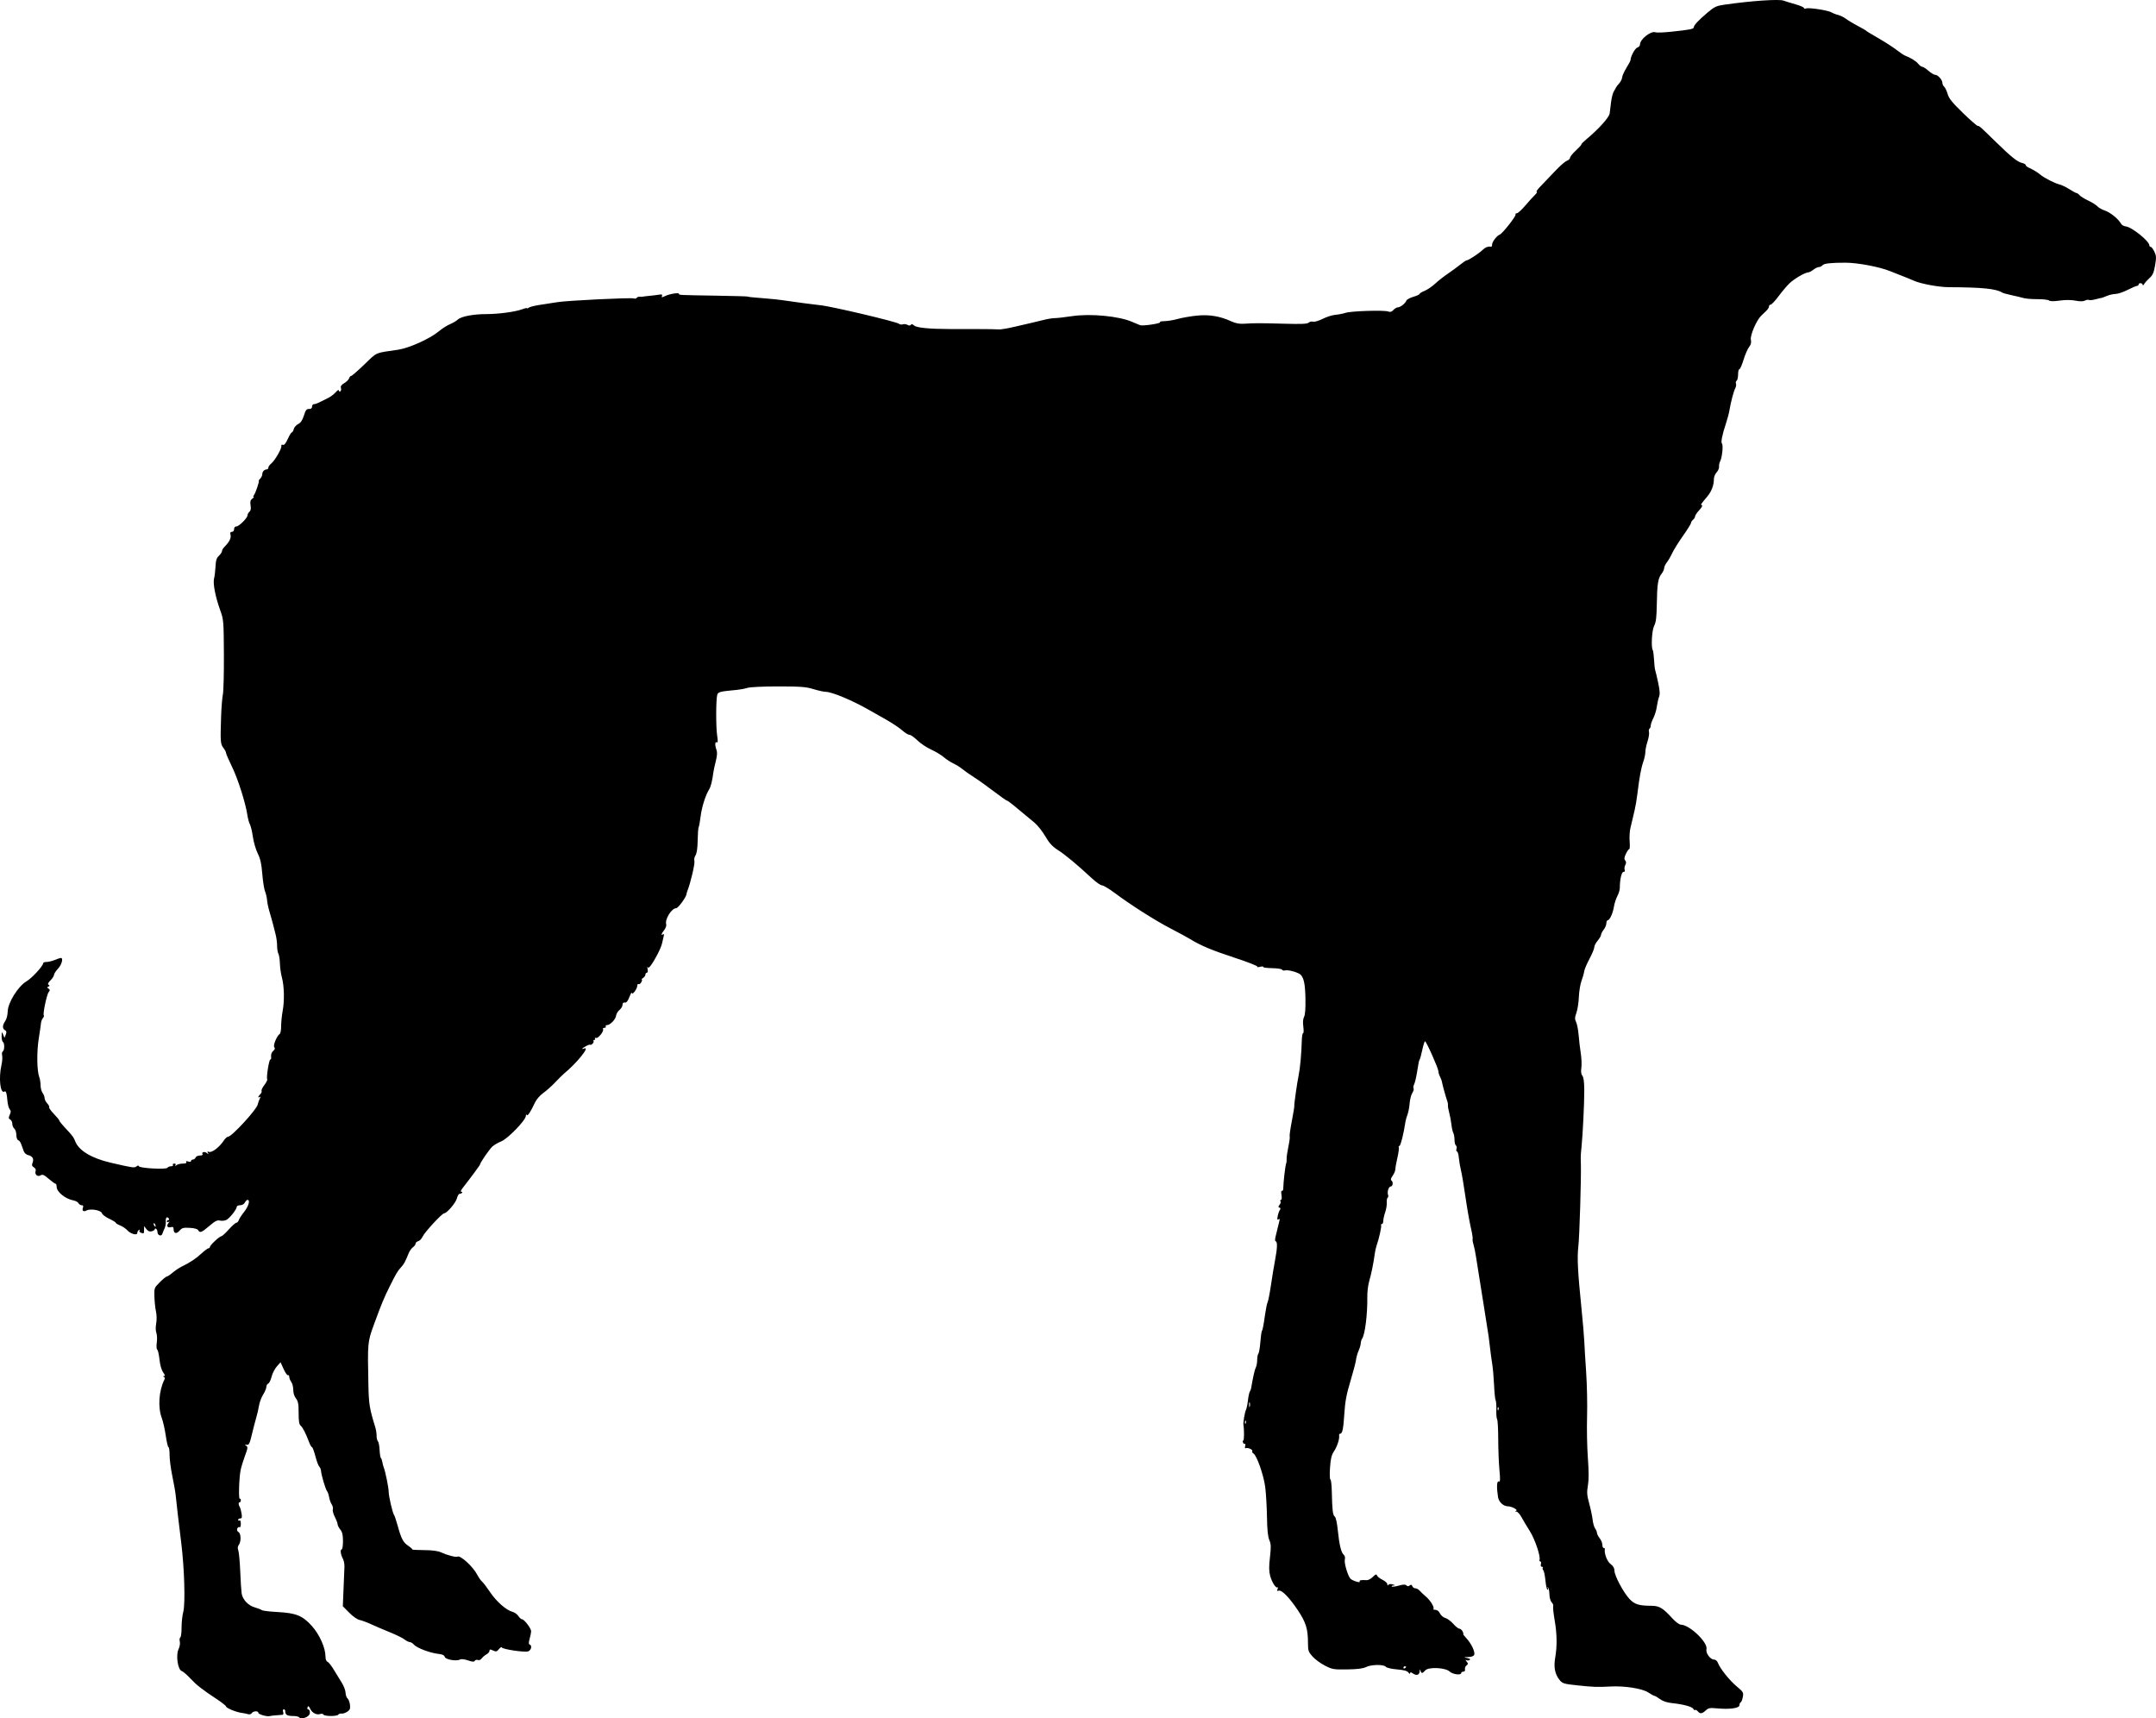 <?xml version="1.0" encoding="UTF-8" standalone="no"?>
<!-- Created with Inkscape (http://www.inkscape.org/) -->

<svg
   xmlns:dc="http://purl.org/dc/elements/1.1/"
   xmlns:cc="http://creativecommons.org/ns#"
   xmlns:rdf="http://www.w3.org/1999/02/22-rdf-syntax-ns#"
   xmlns:svg="http://www.w3.org/2000/svg"
   xmlns="http://www.w3.org/2000/svg"
   xmlns:sodipodi="http://sodipodi.sourceforge.net/DTD/sodipodi-0.dtd"
   xmlns:inkscape="http://www.inkscape.org/namespaces/inkscape"
   id="svg2"
   version="1.1"
   inkscape:version="0.48.2 r9819"
   width="1604.088"
   height="1278.38"
   sodipodi:docname="housepetdogsthei00fore2_0029e.png">
  <defs
     id="defs6" />
  <sodipodi:namedview
     pagecolor="#ffffff"
     bordercolor="#666666"
     borderopacity="1"
     objecttolerance="10"
     gridtolerance="10"
     guidetolerance="10"
     inkscape:pageopacity="0"
     inkscape:pageshadow="2"
     inkscape:window-width="1600"
     inkscape:window-height="876"
     id="namedview4"
     showgrid="false"
     fit-margin-top="0"
     fit-margin-left="0"
     fit-margin-right="0"
     fit-margin-bottom="0"
     inkscape:zoom="0.5"
     inkscape:cx="803.17415"
     inkscape:cy="636.70701"
     inkscape:window-x="0"
     inkscape:window-y="24"
     inkscape:window-maximized="1"
     inkscape:current-layer="svg2" />
  <path
     style="fill:#000000"
     d="m 222.724,1277.754 c -0.367,-0.595 -2.329,-1.088 -4.359,-1.096 -4.927,-0.021 -6.191,-0.834 -6.191,-3.985 0,-0.55 -0.48,-1 -1.067,-1 -0.612,0 -0.797,0.853 -0.433,2 0.41,1.291 0.168,2.037 -0.683,2.104 -0.725,0.057 -2.892,0.225 -4.817,0.371 -1.925,0.147 -3.95,0.401 -4.5,0.564 -2.013,0.598 -8.5,-1.298 -8.5,-2.484 0,-1.591 -3.924,-1.296 -4.955,0.372 -0.445,0.72 -1.626,1.023 -2.682,0.688 -1.038,-0.329 -3.231,-0.77 -4.875,-0.979 -3.957,-0.503 -11.488,-3.618 -11.488,-4.752 0,-0.494 -3.038,-2.906 -6.75,-5.36 -11.239,-7.429 -15.106,-10.456 -19.887,-15.568 -2.515,-2.689 -5.381,-5.145 -6.368,-5.459 -2.856,-0.906 -4.443,-11.754 -2.361,-16.14 0.91,-1.918 1.325,-4.386 0.973,-5.79 -0.338,-1.345 -0.172,-2.719 0.367,-3.053 0.54,-0.334 0.963,-3.624 0.94,-7.311 -0.023,-3.688 0.55,-8.955 1.272,-11.705 1.61,-6.128 0.821,-32.667 -1.532,-51.5 -1.898,-15.197 -3.503,-28.955 -4.084,-35 -0.238,-2.475 -1.363,-8.931 -2.502,-14.347 -1.138,-5.416 -2.07,-12.503 -2.07,-15.75 0,-3.247 -0.36,-5.903 -0.8,-5.903 -0.44,0 -1.356,-3.85 -2.037,-8.556 -0.68,-4.706 -2.028,-10.668 -2.994,-13.25 -2.983,-7.97 -2.158,-20.107 1.928,-28.372 0.529,-1.069 0.389,-1.857 -0.384,-2.171 -0.885,-0.359 -0.856,-0.514 0.104,-0.571 0.95,-0.057 0.77,-0.848 -0.644,-2.835 -1.2,-1.685 -2.244,-5.381 -2.686,-9.514 -0.398,-3.717 -1.156,-7.025 -1.685,-7.352 -0.546,-0.338 -0.684,-2.605 -0.32,-5.257 0.353,-2.565 0.208,-5.804 -0.322,-7.198 -0.57,-1.499 -0.624,-4.351 -0.133,-6.979 0.484,-2.588 0.425,-6.291 -0.142,-8.867 -0.535,-2.432 -1.062,-7.386 -1.172,-11.008 -0.197,-6.512 -0.152,-6.633 4.043,-10.828 2.333,-2.333 4.676,-4.242 5.207,-4.242 0.531,0 2.443,-1.267 4.25,-2.815 1.807,-1.548 4.86,-3.592 6.785,-4.542 6.472,-3.193 10.475,-5.845 14.728,-9.755 2.325,-2.138 4.688,-3.887 5.25,-3.887 0.562,0 1.022,-0.444 1.022,-0.987 0,-1.256 7.157,-7.95 8.538,-7.986 0.571,-0.015 3.046,-2.267 5.5,-5.006 2.454,-2.738 4.995,-4.988 5.645,-5 0.65,-0.012 1.455,-0.88 1.788,-1.929 0.333,-1.049 2.159,-3.861 4.058,-6.25 3.268,-4.111 4.61,-8.843 2.507,-8.843 -0.531,0 -1.446,0.9 -2.035,2 -0.626,1.17 -2.094,2 -3.535,2 -1.356,0 -2.465,0.491 -2.465,1.09 0,1.917 -5.418,8.757 -7.807,9.857 -1.269,0.584 -3.412,0.785 -4.762,0.446 -1.949,-0.489 -3.567,0.334 -7.852,3.995 -5.79,4.946 -7.027,5.42 -8.285,3.172 -0.509,-0.91 -2.825,-1.553 -6.3,-1.75 -4.773,-0.27 -5.768,0.006 -7.58,2.1 -2.305,2.663 -4.414,2.144 -4.414,-1.086 0,-1.565 -0.479,-1.932 -1.999,-1.535 -2.58,0.675 -3.546,-0.917 -1.837,-3.025 0.953,-1.175 0.977,-1.433 0.086,-0.897 -0.688,0.413 -1.25,0.274 -1.25,-0.308 0,-0.582 0.477,-1.059 1.059,-1.059 0.583,0 0.781,-0.45 0.441,-1 -1.238,-2.003 -2.526,-0.928 -2.309,1.928 0.123,1.611 -0.279,3.973 -0.893,5.25 -0.614,1.277 -1.365,3.101 -1.669,4.055 -0.713,2.235 -3.628,1.205 -3.628,-1.281 0,-1.009 -0.45,-2.112 -1,-2.452 -0.55,-0.34 -1,-0.194 -1,0.324 0,0.518 -1.012,1.21 -2.25,1.537 -1.607,0.425 -2.744,-0.042 -3.978,-1.633 l -1.728,-2.228 -0.022,2.75 c -0.024,2.982 -0.094,3.043 -2.435,2.145 -0.867,-0.333 -1.284,-1.077 -0.927,-1.655 0.379,-0.613 0.168,-0.753 -0.506,-0.336 -0.635,0.392 -1.155,1.371 -1.155,2.174 0,2.12 -4.99,0.78 -7.5,-2.014 -1.1,-1.224 -3.462,-2.807 -5.25,-3.516 -1.788,-0.71 -3.25,-1.609 -3.25,-1.998 0,-0.389 -2.213,-1.744 -4.918,-3.011 -2.705,-1.267 -5.129,-3.109 -5.386,-4.093 -0.591,-2.258 -8.497,-3.658 -11.521,-2.04 -2.305,1.234 -3.515,0.144 -2.571,-2.316 0.397,-1.034 0.066,-1.59 -0.947,-1.59 -0.857,0 -1.943,-0.689 -2.414,-1.531 -0.471,-0.842 -2.138,-1.764 -3.704,-2.048 -6.014,-1.091 -12.538,-6.35 -12.538,-10.108 0,-1.272 -0.369,-2.313 -0.82,-2.313 -0.451,0 -2.75,-1.652 -5.11,-3.672 -3.564,-3.051 -4.595,-3.481 -6.095,-2.545 -2.167,1.353 -4.56,-0.817 -3.615,-3.28 0.34,-0.887 -0.2,-2.011 -1.294,-2.695 -1.497,-0.935 -1.69,-1.669 -0.951,-3.613 1.091,-2.869 -0.081,-4.72 -3.537,-5.587 -1.287,-0.323 -2.67,-1.605 -3.075,-2.848 -0.404,-1.244 -0.856,-2.486 -1.004,-2.761 -0.148,-0.275 -0.59,-1.481 -0.983,-2.681 -0.393,-1.199 -1.345,-2.423 -2.115,-2.719 -0.823,-0.316 -1.401,-1.946 -1.401,-3.947 0,-1.875 -0.675,-3.969 -1.5,-4.654 -0.825,-0.685 -1.5,-2.292 -1.5,-3.573 0,-1.28 -0.702,-2.721 -1.559,-3.2 -1.302,-0.729 -1.36,-1.31 -0.353,-3.52 0.956,-2.098 0.94,-2.969 -0.077,-4.193 -0.706,-0.85 -1.452,-3.676 -1.658,-6.28 -0.454,-5.729 -1.048,-7.54 -2.233,-6.808 -3.077,1.901 -4.409,-10.061 -2.195,-19.707 0.604,-2.63 0.831,-5.843 0.505,-7.141 -0.326,-1.298 -0.106,-2.66 0.489,-3.028 1.36,-0.841 1.422,-6.221 0.081,-7.05 -0.55,-0.34 -0.972,-2.279 -0.937,-4.309 0.06,-3.505 0.116,-3.565 1.098,-1.191 l 1.034,2.5 0.94,-2.439 c 0.718,-1.862 0.576,-2.643 -0.598,-3.3 -2.025,-1.133 -1.948,-3.733 0.201,-6.789 0.993,-1.413 1.782,-4.469 1.839,-7.131 0.142,-6.576 7.744,-18.774 13.975,-22.426 4.056,-2.377 12.447,-11.51 12.447,-13.547 0,-0.478 1.139,-0.869 2.532,-0.869 1.393,0 4.148,-0.675 6.122,-1.5 1.974,-0.825 3.985,-1.5 4.468,-1.5 1.998,0 0.668,5.013 -2.122,8 -1.65,1.766 -3,3.859 -3,4.651 0,0.792 -1.165,2.605 -2.59,4.03 -1.837,1.837 -2.24,2.806 -1.387,3.333 0.908,0.561 0.869,0.877 -0.16,1.288 -1.133,0.453 -1.12,0.714 0.072,1.545 1.188,0.827 1.211,1.271 0.131,2.573 -1.429,1.722 -4.516,16.464 -3.632,17.347 0.302,0.302 -0.01,1.221 -0.693,2.044 -0.683,0.822 -1.309,2.439 -1.393,3.592 -0.083,1.153 -0.836,6.372 -1.673,11.597 -1.575,9.831 -1.395,23.977 0.363,28.603 0.529,1.39 0.975,4.186 0.993,6.213 0.017,2.027 0.693,4.558 1.5,5.626 0.807,1.068 1.468,2.774 1.468,3.792 0,1.018 0.884,2.8 1.965,3.96 1.081,1.16 1.74,2.474 1.464,2.92 -0.276,0.446 1.315,2.682 3.535,4.969 2.22,2.287 4.036,4.519 4.036,4.959 0,0.44 1.83,2.748 4.066,5.129 5.935,6.319 6.457,7.016 7.83,10.462 2.687,6.739 12.213,12.439 26.219,15.687 16.637,3.858 17.768,4.022 19.253,2.79 0.96,-0.797 1.554,-0.843 1.788,-0.14 0.503,1.51 20.386,2.581 21.273,1.145 0.379,-0.613 1.589,-1.114 2.688,-1.114 1.1,0 1.722,-0.45 1.382,-1 -0.34,-0.55 0.11,-1 1,-1 1.004,0 1.35,0.474 0.912,1.25 -0.565,1 -0.436,1 0.641,0 0.741,-0.688 2.858,-1.25 4.706,-1.25 2.201,0 3.123,-0.382 2.675,-1.107 -0.461,-0.745 0.011,-0.887 1.441,-0.433 1.261,0.4 2.125,0.24 2.125,-0.393 0,-0.587 0.627,-1.067 1.393,-1.067 0.766,0 1.652,-0.675 1.969,-1.5 0.317,-0.825 1.741,-1.5 3.166,-1.5 1.425,0 2.332,-0.419 2.015,-0.931 -0.994,-1.607 1.466,-2.305 3.193,-0.905 1.393,1.129 1.516,1.116 0.792,-0.084 -0.635,-1.053 -0.443,-1.261 0.744,-0.806 2.205,0.846 7.853,-3.468 11.159,-8.524 0.989,-1.512 2.396,-2.75 3.127,-2.75 2.679,0 21.254,-20.195 22.035,-23.957 0.29,-1.399 0.984,-3.378 1.541,-4.398 0.71,-1.3 0.692,-1.656 -0.06,-1.191 -1.583,0.978 -1.305,-0.366 0.435,-2.106 0.83,-0.83 1.255,-1.92 0.945,-2.423 -0.31,-0.502 0.624,-2.472 2.077,-4.376 1.453,-1.904 2.402,-3.849 2.11,-4.322 -0.799,-1.292 1.474,-15.274 2.391,-14.708 0.437,0.27 0.664,-0.689 0.506,-2.131 -0.175,-1.591 0.435,-3.241 1.551,-4.196 1.306,-1.119 1.543,-1.932 0.816,-2.807 -1.054,-1.27 1.962,-8.566 4.081,-9.876 0.558,-0.345 1.017,-2.963 1.02,-5.818 0,-2.855 0.511,-7.891 1.129,-11.191 1.421,-7.592 1.172,-18.536 -0.57,-25 -0.741,-2.75 -1.406,-7.411 -1.478,-10.357 -0.072,-2.946 -0.571,-6.179 -1.109,-7.184 -0.538,-1.005 -0.978,-3.717 -0.978,-6.027 0,-2.31 -0.486,-6.052 -1.079,-8.316 -0.594,-2.264 -1.467,-5.691 -1.94,-7.616 -0.474,-1.925 -1.61,-5.975 -2.526,-9 -0.916,-3.025 -1.777,-7.075 -1.914,-9 -0.137,-1.925 -0.812,-4.85 -1.501,-6.5 -0.689,-1.65 -1.614,-7.5 -2.056,-13 -0.612,-7.608 -1.424,-11.257 -3.398,-15.254 -1.427,-2.89 -3.046,-8.438 -3.598,-12.33 -0.552,-3.892 -1.537,-8.053 -2.188,-9.246 -0.652,-1.193 -1.486,-4.195 -1.853,-6.67 -1.363,-9.184 -6.981,-26.933 -11.394,-36.001 -2.504,-5.144 -4.552,-9.888 -4.552,-10.541 0,-0.653 -0.832,-2.261 -1.85,-3.573 -2.323,-2.996 -2.449,-4.662 -1.797,-23.885 0.214,-6.325 0.8,-13.525 1.302,-16 0.502,-2.475 0.845,-15.975 0.762,-30 -0.147,-24.992 -0.204,-25.65 -2.847,-33 -3.538,-9.839 -5.43,-19.757 -4.457,-23.363 0.425,-1.575 0.905,-5.534 1.067,-8.799 0.23,-4.633 0.791,-6.403 2.556,-8.061 1.244,-1.169 2.262,-2.722 2.262,-3.451 0,-0.729 0.815,-2.141 1.811,-3.136 3.636,-3.636 5.135,-6.557 4.554,-8.873 -0.427,-1.702 -0.155,-2.316 1.027,-2.316 0.942,0 1.608,-0.829 1.608,-2 0,-1.191 0.667,-2 1.649,-2 2,0 8.351,-6.334 8.351,-8.328 0,-0.785 0.642,-1.96 1.427,-2.611 0.983,-0.816 1.246,-2.301 0.845,-4.772 -0.452,-2.782 -0.168,-3.891 1.264,-4.938 1.015,-0.743 1.48,-1.35 1.033,-1.35 -0.448,0 -0.372,-0.562 0.167,-1.25 1.223,-1.558 4.328,-10.75 3.632,-10.75 -0.281,0 0.196,-0.707 1.061,-1.571 0.864,-0.864 1.571,-2.413 1.571,-3.441 0,-1.861 1.595,-3.443 3.5,-3.472 0.55,-0.008 1,-0.604 1,-1.322 0,-0.719 0.955,-2.069 2.121,-3 2.713,-2.166 7.962,-11.262 7.546,-13.079 -0.196,-0.853 0.234,-1.174 1.118,-0.835 0.986,0.379 2.13,-0.986 3.656,-4.364 1.222,-2.703 2.586,-4.915 3.031,-4.915 0.446,0 1.087,-1.102 1.425,-2.448 0.338,-1.347 1.817,-3.034 3.286,-3.75 1.899,-0.925 3.128,-2.748 4.251,-6.302 1.294,-4.097 1.985,-4.986 3.823,-4.921 1.536,0.054 2.243,-0.498 2.243,-1.75 0,-1.006 0.638,-1.829 1.419,-1.829 1.308,0 2.725,-0.623 11.027,-4.846 1.621,-0.824 3.969,-2.659 5.218,-4.076 1.259,-1.428 2.286,-1.994 2.304,-1.268 0.017,0.72 0.5,1.02 1.072,0.666 0.572,-0.354 0.779,-1.469 0.458,-2.478 -0.42,-1.322 0.268,-2.337 2.461,-3.632 1.674,-0.989 3.298,-2.6 3.609,-3.581 0.311,-0.981 1.001,-1.784 1.533,-1.784 0.532,0 4.965,-3.854 9.852,-8.565 9.714,-9.364 7.422,-8.364 25.046,-10.926 8.125,-1.181 23.68,-8.17 30.078,-13.515 2.518,-2.103 6.337,-4.559 8.486,-5.457 2.149,-0.898 4.814,-2.474 5.921,-3.501 2.491,-2.311 11.533,-4.036 21.156,-4.036 8.998,0 21.618,-1.694 26.607,-3.572 2.062,-0.776 3.75,-1.135 3.75,-0.797 0,0.338 0.562,0.148 1.25,-0.422 0.688,-0.57 4.4,-1.502 8.25,-2.072 3.85,-0.569 9.7,-1.477 13,-2.018 7.479,-1.225 54.98,-3.533 56.972,-2.768 0.805,0.309 1.743,0.11 2.084,-0.443 0.341,-0.552 1.368,-0.931 2.282,-0.841 0.914,0.09 1.886,0.076 2.161,-0.029 0.275,-0.106 2.525,-0.383 5,-0.616 2.475,-0.233 5.718,-0.633 7.206,-0.889 2.055,-0.354 2.573,-0.12 2.154,0.972 -0.474,1.235 -0.151,1.247 2.294,0.083 3.473,-1.652 10.346,-2.761 10.346,-1.669 0,0.938 -0.642,0.907 28,1.375 12.375,0.202 22.725,0.493 23,0.646 0.563,0.314 3.188,0.586 14,1.453 4.125,0.331 9.075,0.838 11,1.126 8.601,1.29 25.829,3.581 29.163,3.879 7.759,0.692 56.585,12.216 58.574,13.825 0.68,0.55 1.951,0.727 2.822,0.392 0.872,-0.335 2.425,-0.159 3.452,0.391 1.271,0.68 2.077,0.659 2.527,-0.069 0.436,-0.705 1.28,-0.506 2.485,0.584 1.793,1.623 11.185,2.558 25.976,2.587 3.025,0.006 12.025,0.014 20,0.018 7.975,0.004 15.614,0.126 16.975,0.271 1.361,0.145 6.986,-0.819 12.5,-2.143 5.514,-1.323 11.077,-2.613 12.362,-2.866 1.285,-0.253 4.867,-1.119 7.96,-1.925 3.093,-0.806 7.031,-1.465 8.751,-1.465 1.72,0 7.52,-0.659 12.888,-1.465 13.774,-2.068 35.024,-0.033 44.811,4.291 2.339,1.034 4.988,2.136 5.887,2.45 2.135,0.747 16.227,-1.436 14.832,-2.298 -0.588,-0.363 0.877,-0.69 3.256,-0.726 2.379,-0.036 6.789,-0.767 9.802,-1.625 3.012,-0.858 9.302,-1.966 13.976,-2.462 9.359,-0.994 17.495,0.338 26,4.256 3.151,1.452 5.998,1.975 9.5,1.745 7.711,-0.506 11.69,-0.507 29.863,-0.003 12.723,0.353 17.171,0.159 18.119,-0.789 0.691,-0.691 2.157,-1.021 3.257,-0.733 1.114,0.291 4.311,-0.647 7.214,-2.118 2.867,-1.453 7.088,-2.794 9.38,-2.98 2.292,-0.186 5.742,-0.855 7.667,-1.486 4.178,-1.37 28.585,-2.129 31.651,-0.985 1.572,0.587 2.623,0.281 3.905,-1.135 0.965,-1.066 2.471,-1.953 3.349,-1.971 1.9,-0.04 5.46,-2.86 6.268,-4.967 0.317,-0.825 2.657,-2.112 5.201,-2.86 2.544,-0.748 4.626,-1.712 4.626,-2.141 0,-0.43 1.688,-1.459 3.75,-2.289 2.062,-0.829 5.609,-3.24 7.881,-5.359 2.272,-2.118 6.475,-5.426 9.341,-7.351 2.866,-1.925 7.012,-4.963 9.214,-6.75 2.202,-1.788 4.42,-3.25 4.93,-3.25 1.302,0 8.913,-4.992 11.77,-7.721 2.127,-2.031 4.063,-2.761 6.364,-2.397 0.412,0.065 0.75,-0.712 0.75,-1.726 0,-1.93 3.66,-6.635 5.664,-7.28 1.88,-0.606 12.399,-13.965 11.782,-14.963 -0.31,-0.501 0.092,-0.912 0.894,-0.912 0.801,0 3.64,-2.569 6.309,-5.709 2.668,-3.14 5.93,-6.74 7.248,-8 1.318,-1.26 1.878,-2.291 1.244,-2.291 -0.633,0 0.763,-1.931 3.104,-4.291 2.341,-2.36 7.084,-7.327 10.541,-11.038 3.457,-3.711 7.394,-7.169 8.75,-7.685 1.356,-0.515 2.465,-1.566 2.465,-2.335 0,-0.769 1.981,-3.224 4.403,-5.456 2.421,-2.232 4.227,-4.234 4.013,-4.448 -0.214,-0.214 1.468,-1.933 3.738,-3.819 9.13,-7.585 16.939,-16.266 17.308,-19.238 0.149,-1.205 0.604,-4.891 1.011,-8.191 0.407,-3.3 1.304,-6.9 1.993,-8 0.689,-1.1 1.429,-2.436 1.644,-2.968 0.215,-0.533 1.304,-1.954 2.421,-3.159 1.117,-1.205 2.107,-3.204 2.2,-4.442 0.093,-1.238 1.542,-4.459 3.22,-7.157 1.678,-2.699 3.05,-5.318 3.05,-5.82 0,-2.63 3.389,-8.822 5.069,-9.262 1.062,-0.278 1.945,-1.335 1.962,-2.349 0.067,-3.898 8.176,-10.245 11.473,-8.98 0.902,0.346 5.995,0.172 11.317,-0.386 14.47,-1.518 17.175,-2.039 17.209,-3.315 0.043,-1.592 3.459,-5.251 10.28,-11.012 5.063,-4.276 6.538,-4.966 12.465,-5.827 19.601,-2.848 40.581,-4.297 44.014,-3.04 1.49,0.545 5.521,1.789 8.959,2.763 3.438,0.974 6.25,2.198 6.25,2.72 0,0.522 0.696,0.681 1.548,0.355 2.119,-0.813 16.484,1.394 18.953,2.912 1.1,0.676 3.299,1.532 4.887,1.902 1.588,0.37 4.288,1.71 6,2.977 1.712,1.268 5.588,3.603 8.613,5.189 3.025,1.586 5.725,3.112 6,3.392 0.618,0.627 2.586,1.828 11.5,7.016 3.85,2.241 9.025,5.63 11.5,7.533 2.475,1.903 5.175,3.728 6,4.056 4.644,1.847 8.416,4.169 9.996,6.153 0.985,1.238 2.343,2.25 3.016,2.25 0.673,0 2.762,1.35 4.641,3 1.879,1.65 4.136,3 5.015,3 2.016,0 5.332,3.751 5.332,6.031 0,0.949 0.602,2.224 1.338,2.835 0.736,0.611 1.89,3.028 2.564,5.372 0.964,3.35 3.371,6.347 11.255,14.012 5.516,5.362 10.533,9.75 11.15,9.75 1.238,0 1.504,0.236 13.72,12.17 11.091,10.834 15.847,14.641 19.222,15.384 1.512,0.333 2.75,1.031 2.75,1.551 0,0.52 1.012,1.403 2.25,1.963 3.344,1.513 6.516,3.422 8.493,5.11 2.799,2.39 10.937,6.593 14.122,7.292 1.605,0.353 5.008,1.966 7.561,3.585 2.553,1.619 5.022,2.944 5.485,2.944 0.464,0 1.421,0.696 2.127,1.547 0.706,0.851 3.616,2.65 6.466,3.999 2.85,1.348 5.934,3.282 6.853,4.298 0.919,1.015 3.362,2.404 5.429,3.086 4.015,1.325 10.18,6.273 11.96,9.598 0.595,1.112 2.211,2.116 3.591,2.23 4.458,0.369 17.661,10.952 17.661,14.157 0,0.597 0.457,1.086 1.016,1.086 0.559,0 1.773,1.587 2.698,3.528 1.455,3.051 1.527,4.435 0.535,10.25 -0.915,5.361 -1.741,7.255 -4.083,9.355 -1.615,1.448 -3.425,3.473 -4.021,4.5 -0.597,1.027 -1.099,1.304 -1.115,0.617 -0.036,-1.472 -3.03,-1.719 -3.03,-0.25 0,0.55 -0.507,1 -1.126,1 -0.62,0 -3.783,1.35 -7.03,3 -3.247,1.65 -7.255,3 -8.906,3 -1.651,0 -4.675,0.699 -6.72,1.553 -2.045,0.854 -3.718,1.482 -3.718,1.394 0,-0.088 -1.923,0.358 -4.273,0.991 -2.35,0.633 -4.703,0.885 -5.229,0.56 -0.526,-0.325 -1.828,-0.125 -2.893,0.445 -1.306,0.699 -3.614,0.718 -7.087,0.06 -3.282,-0.622 -7.558,-0.636 -11.788,-0.037 -4.424,0.627 -7.049,0.599 -7.871,-0.083 -0.678,-0.563 -4.524,-1.004 -8.546,-0.98 -4.022,0.024 -8.663,-0.343 -10.313,-0.815 -1.65,-0.472 -5.7,-1.435 -9,-2.141 -3.3,-0.705 -6.45,-1.578 -7,-1.94 -4.341,-2.852 -14.917,-3.926 -39.5,-4.01 -7.579,-0.026 -20.8,-2.449 -26.098,-4.784 -2.421,-1.067 -6.202,-2.616 -8.402,-3.442 -2.2,-0.826 -6.475,-2.515 -9.5,-3.751 -7.651,-3.128 -24.066,-6.238 -33,-6.252 -10.709,-0.017 -16.023,0.555 -17.089,1.839 -0.636,0.766 -1.889,1.403 -2.784,1.415 -0.895,0.012 -2.753,0.902 -4.128,1.978 -1.375,1.076 -3.078,1.966 -3.783,1.978 -2.441,0.042 -10.731,4.916 -14.217,8.359 -1.925,1.901 -5.525,6.185 -8,9.519 -2.475,3.334 -5.062,6.08 -5.75,6.103 -0.688,0.022 -1.25,0.637 -1.25,1.366 0,0.729 -0.906,2.191 -2.012,3.25 -1.107,1.059 -2.844,2.729 -3.859,3.712 -3.484,3.372 -8.302,14.646 -7.608,17.803 0.458,2.084 0.079,3.603 -1.35,5.42 -1.092,1.389 -2.94,5.667 -4.107,9.507 -1.166,3.84 -2.558,6.982 -3.092,6.982 -0.534,0 -0.971,1.773 -0.971,3.941 0,2.168 -0.481,4.238 -1.068,4.601 -0.588,0.363 -0.814,1.322 -0.504,2.131 0.311,0.809 0.083,2.371 -0.505,3.47 -1.21,2.26 -3.362,10.373 -4.339,16.356 -0.359,2.2 -1.48,6.475 -2.491,9.5 -2.89,8.647 -4.048,14.414 -3.091,15.387 1.068,1.086 0.121,10.362 -1.338,13.113 -0.584,1.1 -0.953,2.908 -0.821,4.017 0.132,1.11 -0.678,3.003 -1.801,4.208 -1.123,1.205 -2.041,3.45 -2.041,4.989 0,4.66 -1.728,9.202 -4.981,13.092 -5.047,6.035 -5.038,6.02 -3.887,6.404 0.59,0.197 -0.323,1.853 -2.029,3.679 -1.707,1.827 -3.103,3.894 -3.103,4.593 0,0.699 -0.675,1.832 -1.5,2.517 -0.825,0.685 -1.5,1.752 -1.501,2.372 -6e-4,0.62 -2.701,4.953 -6,9.628 -3.299,4.675 -6.903,10.459 -8.008,12.853 -1.105,2.394 -2.905,5.493 -4,6.885 -1.095,1.392 -1.991,3.31 -1.991,4.262 0,0.952 -0.841,2.803 -1.87,4.115 -2.68,3.419 -3.355,7.617 -3.593,22.347 -0.164,10.171 -0.596,13.779 -1.963,16.411 -1.718,3.305 -2.432,15.929 -1.03,18.198 0.327,0.528 0.744,3.766 0.929,7.194 0.184,3.429 0.577,6.909 0.872,7.734 0.295,0.825 1.287,5.002 2.204,9.283 1.24,5.789 1.402,8.479 0.632,10.5 -0.57,1.494 -1.312,4.796 -1.65,7.338 -0.338,2.541 -1.495,6.349 -2.572,8.461 -1.077,2.112 -1.958,4.619 -1.958,5.57 0,0.951 -0.408,1.982 -0.906,2.29 -0.498,0.308 -0.671,1.458 -0.384,2.556 0.287,1.098 -0.205,4.22 -1.094,6.937 -0.889,2.717 -1.616,6.262 -1.616,7.877 0,1.615 -0.696,4.905 -1.546,7.312 -1.621,4.589 -2.863,11.347 -4.387,23.876 -0.502,4.125 -1.412,9.525 -2.024,12 -0.611,2.475 -1.294,5.4 -1.518,6.5 -0.224,1.1 -0.923,4.025 -1.555,6.5 -0.632,2.475 -0.926,7.088 -0.654,10.25 0.272,3.163 0.138,5.75 -0.297,5.75 -0.435,0 -1.551,1.601 -2.48,3.558 -1.287,2.711 -1.416,3.886 -0.544,4.936 0.823,0.992 0.845,1.936 0.078,3.37 -0.586,1.095 -0.794,2.699 -0.462,3.564 0.38,0.991 0.059,1.572 -0.868,1.572 -1.443,0 -2.743,5.643 -2.743,11.904 0,1.444 -0.832,4.194 -1.848,6.11 -1.016,1.917 -2.154,5.445 -2.529,7.84 -0.764,4.889 -3.172,10.145 -4.649,10.145 -0.536,0 -0.984,1.012 -0.997,2.25 -0.012,1.238 -0.902,3.375 -1.978,4.75 -1.075,1.375 -1.966,3.11 -1.978,3.856 -0.012,0.746 -1.147,2.693 -2.522,4.327 -1.375,1.634 -2.5,3.83 -2.5,4.88 0,1.05 -1.622,4.953 -3.604,8.673 -1.982,3.72 -3.739,7.889 -3.904,9.264 -0.165,1.375 -1.056,4.525 -1.981,7 -0.925,2.475 -1.816,7.875 -1.979,12 -0.164,4.125 -0.98,9.434 -1.814,11.798 -1.27,3.599 -1.304,4.737 -0.213,7 0.717,1.486 1.554,5.852 1.861,9.702 0.307,3.85 1.022,9.925 1.588,13.5 0.566,3.575 0.757,8.417 0.423,10.759 -0.413,2.901 -0.171,4.783 0.758,5.904 0.923,1.113 1.38,4.587 1.413,10.741 0.05,9.452 -1.1,33.044 -2.076,42.596 -0.612,5.991 -0.634,6.584 -0.453,12.5 0.311,10.187 -1.024,53.848 -1.865,61 -0.998,8.485 -0.468,18.915 2.388,47 0.951,9.35 1.849,19.925 1.997,23.5 0.147,3.575 0.785,14.082 1.417,23.349 0.632,9.267 0.935,24.117 0.672,33 -0.263,8.883 0,22.676 0.594,30.651 0.748,10.107 0.757,16.318 0.032,20.5 -0.885,5.105 -0.736,7.118 1,13.5 1.122,4.125 2.252,9.525 2.513,12 0.26,2.475 1.095,5.388 1.854,6.473 0.759,1.085 1.38,2.589 1.38,3.342 0,0.753 0.9,2.514 2,3.912 1.1,1.399 2,3.607 2,4.908 0,1.301 0.45,2.365 1,2.365 0.55,0 0.934,0.338 0.853,0.75 -0.623,3.18 1.704,9.286 4.258,11.174 1.993,1.474 2.889,3.007 2.889,4.946 0,3.681 6.707,16.298 11.199,21.069 3.785,4.019 7.059,5.03 16.356,5.051 5.766,0.013 8.565,1.692 15.439,9.261 2.475,2.725 5.207,4.763 6.41,4.781 6.498,0.097 20.301,13.312 19.061,18.251 -0.716,2.854 2.833,7.718 5.632,7.718 1.166,0 2.338,1.014 2.91,2.519 1.625,4.273 8.54,12.915 13.976,17.467 4.904,4.106 5.144,4.526 4.514,7.925 -0.365,1.974 -1.077,3.739 -1.581,3.922 -0.504,0.183 -0.916,1.133 -0.916,2.111 0,2.226 -7.092,3.252 -16.442,2.379 -5.579,-0.521 -6.631,-0.333 -8.644,1.542 -2.701,2.516 -4.216,2.682 -5.905,0.646 -0.68,-0.819 -1.588,-1.272 -2.018,-1.006 -0.43,0.266 -0.998,-0.077 -1.261,-0.761 -0.605,-1.57 -7.394,-3.458 -15.408,-4.286 -4.219,-0.436 -7.213,-1.402 -9.444,-3.048 -1.797,-1.326 -3.639,-2.41 -4.094,-2.41 -0.455,0 -2.545,-1.137 -4.645,-2.527 -4.442,-2.94 -17.586,-5.01 -28.139,-4.432 -9.665,0.529 -12.447,0.433 -24.5,-0.843 -10.131,-1.073 -11.179,-1.383 -13.262,-3.932 -3.531,-4.318 -4.567,-9.554 -3.315,-16.743 1.496,-8.589 1.346,-17.721 -0.459,-28.075 -0.845,-4.848 -1.315,-9.393 -1.042,-10.102 0.272,-0.709 -0.219,-2.002 -1.092,-2.874 -0.911,-0.911 -1.638,-3.442 -1.708,-5.946 -0.067,-2.398 -0.531,-4.735 -1.032,-5.193 -0.529,-0.484 -0.609,-0.309 -0.191,0.417 0.396,0.688 0.308,1.25 -0.195,1.25 -0.503,0 -1.192,-2.977 -1.532,-6.615 -0.34,-3.638 -1.076,-7.167 -1.636,-7.842 -0.56,-0.675 -0.722,-1.523 -0.36,-1.885 0.362,-0.362 0.08,-0.658 -0.625,-0.658 -0.791,0 -1.083,-0.767 -0.76,-2 0.288,-1.1 0.078,-2 -0.467,-2 -0.544,0 -0.794,-0.562 -0.556,-1.25 0.875,-2.52 -3.495,-15.417 -7.2,-21.25 -2.096,-3.3 -4.851,-7.912 -6.123,-10.25 -1.272,-2.337 -3.017,-4.285 -3.878,-4.329 -1.133,-0.057 -1.2,-0.225 -0.245,-0.607 1.688,-0.675 -3.188,-3.305 -6.185,-3.336 -3.286,-0.034 -6.691,-3.221 -7.253,-6.788 -1.146,-7.271 -0.934,-12.232 0.498,-11.682 1.15,0.441 1.237,-1.018 0.523,-8.739 -0.472,-5.098 -0.868,-15.344 -0.88,-22.769 -0.013,-7.425 -0.384,-14.058 -0.826,-14.74 -0.442,-0.682 -0.708,-3.872 -0.592,-7.089 0.116,-3.217 -0.108,-6.365 -0.497,-6.995 -0.39,-0.63 -0.919,-5.765 -1.178,-11.411 -0.258,-5.646 -0.881,-12.74 -1.385,-15.765 -0.504,-3.025 -1.236,-8.425 -1.627,-12 -0.391,-3.575 -0.86,-7.4 -1.042,-8.5 -0.182,-1.1 -1.706,-10.775 -3.387,-21.5 -1.681,-10.725 -3.511,-22.2 -4.067,-25.5 -0.556,-3.3 -1.411,-8.7 -1.9,-12 -0.489,-3.3 -1.356,-7.527 -1.927,-9.392 -0.571,-1.866 -0.843,-3.708 -0.604,-4.095 0.239,-0.386 -0.391,-4.26 -1.4,-8.608 -1.009,-4.348 -2.803,-14.655 -3.987,-22.905 -1.184,-8.25 -2.67,-17.025 -3.302,-19.5 -0.632,-2.475 -1.339,-6.638 -1.572,-9.25 -0.233,-2.612 -0.86,-4.75 -1.394,-4.75 -0.534,0 -0.697,-0.862 -0.363,-1.916 0.334,-1.054 0.14,-2.205 -0.433,-2.559 -0.572,-0.354 -1.041,-2.221 -1.041,-4.15 0,-1.929 -0.408,-4.269 -0.907,-5.201 -0.499,-0.932 -1.122,-3.715 -1.384,-6.184 -0.263,-2.469 -0.998,-6.407 -1.635,-8.751 -0.636,-2.343 -1.068,-4.818 -0.958,-5.5 0.11,-0.682 -0.05,-1.914 -0.354,-2.739 -1.037,-2.813 -3.743,-12.495 -4.052,-14.5 -0.17,-1.1 -0.849,-2.983 -1.51,-4.184 -0.661,-1.201 -1.196,-3.001 -1.19,-4 0.013,-2.092 -9.021,-22.316 -9.969,-22.316 -0.347,0 -1.238,2.812 -1.98,6.25 -0.743,3.438 -1.61,6.7 -1.928,7.25 -0.662,1.144 -0.584,0.777 -2.084,9.895 -0.624,3.792 -1.586,7.739 -2.139,8.771 -0.552,1.032 -0.719,2.336 -0.371,2.899 0.348,0.563 -0.079,2.109 -0.949,3.437 -0.87,1.327 -1.763,4.795 -1.985,7.706 -0.222,2.911 -0.933,6.642 -1.58,8.292 -0.647,1.65 -1.344,4.125 -1.549,5.5 -1.286,8.612 -3.488,17.504 -4.41,17.811 -0.594,0.198 -0.837,0.752 -0.541,1.231 0.296,0.479 -0.151,3.843 -0.994,7.477 -0.843,3.633 -1.532,7.521 -1.532,8.639 0,1.118 -0.908,3.309 -2.018,4.868 -1.246,1.749 -1.628,3.075 -1,3.463 1.523,0.941 1.228,4.511 -0.373,4.511 -1.578,0 -2.896,4.086 -2.039,6.319 0.312,0.813 0.172,1.723 -0.312,2.022 -0.484,0.299 -0.78,1.978 -0.659,3.732 0.121,1.754 -0.414,4.986 -1.189,7.183 -0.775,2.197 -1.409,5.063 -1.409,6.369 0,1.306 -0.477,2.374 -1.059,2.374 -0.583,0 -0.83,0.371 -0.549,0.825 0.5,0.808 -1.597,10.236 -3.376,15.175 -0.495,1.375 -1.132,4.3 -1.415,6.5 -0.81,6.295 -2.493,14.542 -4.107,20.134 -0.815,2.823 -1.436,7.998 -1.379,11.5 0.208,12.876 -1.738,28.316 -3.941,31.267 -0.451,0.605 -0.871,2.095 -0.932,3.311 -0.062,1.217 -0.781,3.692 -1.599,5.5 -0.818,1.808 -1.683,4.863 -1.923,6.788 -0.239,1.925 -2.129,9.125 -4.199,16 -2.928,9.724 -3.925,15.054 -4.491,24 -0.732,11.581 -1.457,15 -3.181,15 -0.515,0 -0.832,0.562 -0.704,1.25 0.448,2.406 -1.418,8.205 -3.794,11.797 -1.889,2.854 -2.522,5.463 -2.982,12.288 -0.322,4.766 -0.199,8.665 0.274,8.665 0.472,0 0.945,3.938 1.051,8.75 0.31,14.107 0.725,17.685 2.18,18.826 0.846,0.663 1.736,4.693 2.32,10.5 1.065,10.601 2.506,16.428 4.463,18.052 0.79,0.656 1.085,2.059 0.73,3.473 -0.611,2.432 2.137,11.9 4.109,14.16 1.331,1.526 7.817,3.55 6.966,2.174 -0.58,-0.938 1.243,-1.295 5.106,-0.999 1.136,0.087 3.222,-0.998 4.635,-2.411 2.096,-2.096 2.676,-2.289 3.153,-1.046 0.321,0.837 2.173,2.28 4.115,3.206 1.942,0.926 3.538,2.388 3.546,3.248 0.01,0.973 0.293,1.16 0.75,0.495 0.432,-0.628 1.766,-0.773 3.235,-0.35 1.898,0.547 2.039,0.744 0.583,0.82 -1.054,0.055 -1.629,0.387 -1.279,0.738 0.351,0.351 2.7,0.061 5.221,-0.645 3.387,-0.948 4.876,-0.99 5.705,-0.162 0.81,0.81 1.485,0.82 2.433,0.033 0.98,-0.813 1.469,-0.68 1.931,0.524 0.34,0.887 1.371,1.613 2.289,1.613 0.919,0 2.351,0.787 3.183,1.75 0.832,0.963 2.909,2.919 4.618,4.348 3.334,2.788 6.636,8.249 5.608,9.276 -0.345,0.345 0.324,0.627 1.485,0.627 1.301,0 2.613,1.031 3.417,2.685 0.718,1.478 2.514,3.006 3.995,3.398 1.48,0.392 4.114,2.333 5.854,4.315 1.74,1.981 3.775,3.602 4.524,3.602 0.749,0 1.843,0.9 2.432,2 0.589,1.1 0.807,2 0.484,2 -0.322,0 0.758,1.438 2.402,3.197 3.64,3.895 6.583,10.139 5.773,12.25 -0.381,0.992 -1.963,1.597 -4.378,1.672 -3.656,0.114 -3.682,0.14 -0.781,0.771 1.993,0.434 2.58,0.917 1.75,1.441 -0.688,0.433 -1.812,0.45 -2.5,0.037 -0.754,-0.453 -0.67,-0.037 0.212,1.049 1.285,1.582 1.28,1.939 -0.036,2.942 -0.824,0.628 -1.337,1.929 -1.139,2.892 0.222,1.078 -0.245,1.75 -1.214,1.75 -0.865,0 -1.573,0.45 -1.573,1 0,1.844 -6.312,1.056 -8.575,-1.071 -3.217,-3.022 -15.869,-3.601 -18.238,-0.834 -2.025,2.365 -2.909,2.405 -3.497,0.155 -0.361,-1.38 -0.482,-1.297 -0.573,0.393 -0.152,2.812 -2.361,3.574 -5.001,1.725 -1.565,-1.096 -2.115,-1.157 -2.115,-0.234 0,0.743 -0.511,0.548 -1.265,-0.482 -0.908,-1.242 -3.302,-1.9 -8.498,-2.336 -4.188,-0.351 -7.707,-1.177 -8.358,-1.962 -1.556,-1.875 -10.809,-1.736 -14.732,0.221 -2.2,1.098 -6.421,1.629 -13.904,1.75 -10.084,0.163 -11.101,-0.01 -16.552,-2.769 -3.194,-1.619 -7.357,-4.657 -9.25,-6.753 -3.198,-3.54 -3.444,-4.288 -3.467,-10.557 -0.037,-10.107 -1.54,-14.928 -7.414,-23.771 -6.371,-9.591 -12.193,-15.555 -14.37,-14.72 -1.178,0.452 -1.368,0.147 -0.812,-1.303 0.4,-1.041 0.418,-1.585 0.041,-1.208 -1.133,1.133 -4.275,-3.676 -5.574,-8.531 -0.919,-3.436 -0.957,-6.816 -0.155,-13.805 0.891,-7.764 0.816,-9.831 -0.465,-12.833 -1.069,-2.506 -1.593,-7.624 -1.747,-17.078 -0.121,-7.425 -0.69,-17.328 -1.264,-22.006 -1.101,-8.976 -6.297,-23.878 -8.823,-25.306 -0.79,-0.446 -1.173,-1.238 -0.851,-1.758 0.678,-1.097 -3.599,-2.959 -4.951,-2.156 -0.499,0.296 -0.654,-0.432 -0.343,-1.619 0.31,-1.187 0.203,-1.935 -0.238,-1.662 -0.441,0.273 -1.06,-0.177 -1.375,-0.999 -0.315,-0.822 -0.212,-1.494 0.229,-1.494 0.664,0 0.733,-7.899 0.1,-11.5 -0.308,-1.754 1.001,-9.565 1.896,-11.313 0.475,-0.928 1.13,-4.06 1.457,-6.96 0.327,-2.901 0.938,-5.826 1.36,-6.5 0.421,-0.674 0.843,-1.676 0.937,-2.226 1.492,-8.739 2.747,-14.307 3.57,-15.845 0.558,-1.044 1.013,-3.53 1.01,-5.526 0,-1.996 0.393,-4.114 0.88,-4.707 0.487,-0.593 1.149,-4.396 1.47,-8.451 0.322,-4.055 0.807,-7.731 1.077,-8.168 0.664,-1.075 1.218,-3.926 2.481,-12.776 0.586,-4.11 1.437,-8.166 1.891,-9.014 0.453,-0.847 1.55,-6.484 2.437,-12.527 0.887,-6.042 2.254,-14.361 3.039,-18.486 1.706,-8.968 1.887,-13.714 0.542,-14.167 -0.642,-0.216 -0.658,-1.561 -0.044,-3.833 0.52,-1.925 1.171,-4.625 1.447,-6 0.276,-1.375 0.816,-3.583 1.201,-4.906 0.524,-1.801 0.382,-2.21 -0.564,-1.625 -0.972,0.601 -1.097,10e-4 -0.542,-2.594 0.397,-1.856 1.139,-3.894 1.649,-4.528 0.598,-0.744 0.468,-1.307 -0.365,-1.587 -1.046,-0.352 -1.038,-0.742 0.044,-2.053 0.735,-0.89 1.046,-2.089 0.691,-2.663 -0.355,-0.574 -0.197,-1.044 0.351,-1.044 0.588,0 0.753,-1.498 0.403,-3.655 -0.359,-2.21 -0.216,-3.423 0.36,-3.067 0.524,0.324 0.965,-0.619 0.98,-2.095 0.043,-4.239 1.462,-16.53 2.099,-18.183 0.318,-0.825 0.494,-2.4 0.391,-3.5 -0.103,-1.1 0.471,-5.136 1.275,-8.969 0.804,-3.833 1.252,-7.308 0.996,-7.722 -0.256,-0.414 0.451,-5.499 1.57,-11.3 1.119,-5.801 1.951,-10.876 1.849,-11.278 -0.246,-0.961 2.102,-17.483 3.3,-23.231 1.043,-5.001 2.073,-16.456 2.27,-25.25 0.071,-3.163 0.509,-5.75 0.973,-5.75 0.464,4e-5 0.54,-2.211 0.168,-4.913 -0.441,-3.209 -0.247,-5.713 0.559,-7.22 0.813,-1.519 1.164,-6.189 1.027,-13.661 -0.194,-10.597 -1.133,-15.237 -3.586,-17.736 -1.627,-1.657 -9.185,-3.788 -11.39,-3.212 -1.114,0.291 -2.18,0.067 -2.368,-0.499 -0.189,-0.566 -3.541,-1.08 -7.449,-1.144 -3.909,-0.064 -6.888,-0.471 -6.621,-0.906 0.267,-0.435 -0.79,-0.484 -2.349,-0.109 -1.559,0.374 -2.49,0.311 -2.069,-0.142 0.421,-0.452 -7.004,-3.371 -16.5,-6.485 -17.141,-5.622 -25.586,-9.145 -33.265,-13.877 -2.2,-1.356 -8.725,-4.904 -14.5,-7.886 -11.489,-5.931 -29.651,-17.457 -41.695,-26.461 -4.231,-3.163 -8.538,-5.75 -9.573,-5.75 -1.034,0 -4.435,-2.371 -7.556,-5.268 -10.959,-10.172 -19.728,-17.471 -25.184,-20.96 -4.224,-2.701 -6.424,-5.089 -9.435,-10.238 -2.16,-3.694 -5.757,-8.247 -7.992,-10.12 -15.732,-13.176 -19.771,-16.413 -20.478,-16.413 -0.441,0 -4.813,-3.07 -9.715,-6.822 -4.902,-3.752 -11.603,-8.538 -14.892,-10.636 -3.289,-2.097 -7.239,-4.866 -8.778,-6.154 -1.539,-1.287 -4.464,-3.109 -6.5,-4.049 -2.036,-0.94 -5.263,-3.049 -7.172,-4.686 -1.908,-1.638 -6.183,-4.21 -9.5,-5.717 -3.317,-1.507 -7.907,-4.584 -10.202,-6.838 -2.294,-2.254 -4.94,-4.098 -5.879,-4.098 -0.939,0 -3.351,-1.485 -5.36,-3.3 -2.009,-1.815 -7.602,-5.527 -12.429,-8.25 -4.827,-2.723 -9.988,-5.646 -11.469,-6.498 -13.038,-7.494 -28.291,-13.902 -33.192,-13.946 -1.375,-0.012 -5.425,-0.915 -9,-2.007 -5.529,-1.688 -9.415,-1.986 -26.007,-1.992 -11.176,-0.004 -20.998,0.454 -23,1.073 -1.921,0.594 -5.293,1.249 -7.493,1.455 -13.333,1.247 -14.482,1.543 -15.07,3.888 -0.956,3.808 -0.987,23.696 -0.047,29.968 0.648,4.326 0.582,5.705 -0.25,5.191 -1.396,-0.863 -1.505,2.308 -0.198,5.746 0.641,1.686 0.467,4.297 -0.554,8.315 -0.819,3.221 -1.629,6.982 -1.8,8.357 -0.757,6.085 -1.908,10.664 -3.195,12.718 -2.664,4.251 -5.402,12.974 -6.288,20.033 -0.491,3.91 -1.151,7.526 -1.466,8.036 -0.315,0.51 -0.641,4.916 -0.724,9.792 -0.1,5.866 -0.645,9.618 -1.612,11.094 -0.835,1.275 -1.181,3.11 -0.808,4.285 0.542,1.709 -2.957,16.597 -5.181,22.042 -0.337,0.825 -0.656,1.95 -0.709,2.5 -0.221,2.29 -6.219,10.497 -7.672,10.498 -3.413,0.004 -8.586,8.341 -7.432,11.977 0.299,0.941 -0.365,2.865 -1.474,4.276 -2.221,2.824 -2.628,4.245 -0.91,3.183 0.715,-0.442 0.918,-0.02 0.575,1.191 -0.293,1.031 -0.851,3.45 -1.241,5.375 -0.708,3.497 -5.282,12.484 -8.537,16.77 -1.204,1.586 -1.89,1.888 -2.274,1 -0.303,-0.699 -0.294,-0.033 0.018,1.48 0.349,1.688 0.141,2.75 -0.54,2.75 -0.61,0 -1.108,0.653 -1.108,1.45 0,0.798 -0.787,1.909 -1.75,2.47 -0.963,0.561 -1.397,1.033 -0.965,1.05 0.432,0.017 0.297,0.943 -0.3,2.058 -0.597,1.115 -1.513,1.764 -2.035,1.441 -0.522,-0.323 -0.96,0.227 -0.972,1.222 -0.028,2.321 -3.901,7.448 -4.01,5.309 -0.042,-0.825 -0.863,0.525 -1.825,3 -1.237,3.185 -2.244,4.414 -3.446,4.206 -1.122,-0.194 -1.698,0.374 -1.698,1.677 0,1.084 -1.012,2.791 -2.25,3.794 -1.238,1.002 -2.387,2.948 -2.555,4.323 -0.337,2.763 -4.459,7 -6.81,7 -0.827,0 -1.225,0.45 -0.885,1 0.34,0.55 -0.11,1 -1,1 -0.89,0 -1.346,0.44 -1.013,0.979 0.895,1.448 -3.676,7.163 -5.247,6.56 -0.739,-0.284 -1.069,-0.071 -0.733,0.473 0.336,0.544 0.108,0.989 -0.507,0.989 -0.615,0 -0.871,0.399 -0.57,0.887 0.301,0.488 -0.122,1.443 -0.941,2.122 -0.819,0.68 -1.489,0.944 -1.489,0.588 0,-0.356 -1.35,0.05 -3,0.903 -3.089,1.597 -4.135,2.873 -1.54,1.877 4.704,-1.805 -5.351,10.711 -15.035,18.715 -1.059,0.875 -4.012,3.8 -6.563,6.5 -2.551,2.7 -6.543,6.259 -8.873,7.909 -2.387,1.691 -5.05,4.746 -6.101,7 -3.383,7.253 -5.662,10.666 -6.21,9.299 -0.296,-0.737 -0.555,-0.421 -0.6,0.732 -0.126,3.238 -13.464,17.008 -18.358,18.952 -2.321,0.922 -5.283,2.653 -6.581,3.847 -2.253,2.071 -9.14,12.08 -9.14,13.282 0,0.497 -6.149,8.834 -13.009,17.638 -1.331,1.709 -1.672,2.75 -0.9,2.75 0.683,0 0.905,0.338 0.493,0.75 -0.412,0.412 -1.246,0.75 -1.853,0.75 -0.607,0 -1.505,1.551 -1.996,3.447 -0.861,3.323 -7.481,11.053 -9.466,11.053 -1.548,0 -14.646,14.167 -16.008,17.316 -0.682,1.576 -2.144,3.103 -3.25,3.392 -1.105,0.289 -2.01,1.123 -2.01,1.852 0,0.73 -0.867,1.934 -1.927,2.677 -1.06,0.742 -2.466,2.68 -3.124,4.307 -2.71,6.693 -3.461,8.077 -5.777,10.643 -2.703,2.996 -3.467,4.285 -8.477,14.314 -4.151,8.307 -6.154,13.164 -11.755,28.5 -4.636,12.694 -4.685,13.241 -4.021,45 0.292,13.991 0.845,17.337 5.187,31.399 0.492,1.595 0.895,4.317 0.895,6.05 0,1.733 0.448,3.598 0.994,4.145 0.547,0.547 1.109,3.45 1.25,6.45 0.141,3.001 0.564,5.689 0.94,5.974 0.377,0.285 0.87,1.635 1.096,3 0.226,1.365 0.689,3.156 1.029,3.981 1.192,2.895 3.69,15.155 3.69,18.107 0,3.374 2.901,15.87 4.038,17.393 0.41,0.55 1.551,3.925 2.534,7.5 2.771,10.079 4.147,12.737 7.92,15.301 1.923,1.307 3.312,2.561 3.087,2.788 -0.226,0.226 3.714,0.44 8.755,0.475 6.232,0.043 10.286,0.583 12.666,1.686 4.512,2.091 11.085,3.816 12.116,3.179 2.132,-1.318 11.674,7.42 14.892,13.638 1.015,1.962 2.573,4.17 3.462,4.907 0.888,0.737 3.617,4.324 6.063,7.97 4.648,6.928 12.07,13.416 16.668,14.569 1.482,0.372 3.404,1.759 4.271,3.081 0.867,1.323 2.128,2.421 2.803,2.441 1.599,0.048 6.729,6.82 6.721,8.875 0,0.874 -0.501,3.373 -1.106,5.554 -0.803,2.893 -0.802,4.064 0.01,4.333 1.945,0.648 1.193,4.234 -1.062,5.069 -2.583,0.955 -19.179,-1.499 -19.666,-2.908 -0.184,-0.533 -1.144,0.029 -2.132,1.25 -1.577,1.947 -2.119,2.073 -4.415,1.027 -2.165,-0.987 -2.618,-0.943 -2.618,0.251 0,0.794 -1.012,1.981 -2.25,2.637 -1.238,0.657 -2.825,2.004 -3.527,2.993 -0.747,1.052 -1.931,1.549 -2.851,1.196 -0.865,-0.332 -1.906,-0.066 -2.313,0.592 -0.565,0.913 -1.762,0.843 -5.072,-0.297 -2.636,-0.908 -4.953,-1.161 -5.916,-0.646 -2.71,1.451 -10.837,0.04 -11.363,-1.972 -0.327,-1.25 -1.746,-1.906 -4.835,-2.235 -5.958,-0.635 -16.006,-4.428 -18.033,-6.806 -0.913,-1.072 -2.315,-1.949 -3.115,-1.949 -0.8,0 -2.582,-0.886 -3.959,-1.97 -1.377,-1.083 -6.276,-3.491 -10.885,-5.35 -4.609,-1.859 -10.855,-4.531 -13.88,-5.936 -3.025,-1.406 -6.885,-2.842 -8.579,-3.191 -1.797,-0.371 -5.048,-2.635 -7.809,-5.438 l -4.731,-4.803 0.537,-12.905 c 0.295,-7.098 0.596,-14.531 0.668,-16.519 0.072,-1.988 -0.469,-4.688 -1.202,-6 -1.629,-2.919 -2.104,-6.886 -0.824,-6.886 0.517,0 0.94,-2.741 0.94,-6.092 0,-4.578 -0.497,-6.724 -2,-8.635 -1.1,-1.399 -2,-3.175 -2,-3.948 0,-0.773 -0.931,-3.231 -2.07,-5.462 -1.138,-2.231 -1.803,-4.752 -1.477,-5.601 0.326,-0.849 -0.054,-2.53 -0.844,-3.736 -0.79,-1.206 -1.665,-3.641 -1.944,-5.412 -0.279,-1.771 -0.976,-3.784 -1.549,-4.474 -1.128,-1.36 -4.24,-11.891 -4.473,-15.14 -0.079,-1.1 -0.65,-2.45 -1.268,-3 -0.619,-0.55 -1.923,-4.037 -2.898,-7.75 -0.975,-3.712 -2.102,-6.75 -2.504,-6.75 -0.402,0 -1.288,-1.462 -1.97,-3.25 -2.687,-7.045 -4.902,-11.422 -6.417,-12.679 -1.213,-1.007 -1.586,-3.253 -1.586,-9.559 0,-6.729 -0.367,-8.71 -2,-10.785 -1.224,-1.556 -2,-4.057 -2,-6.444 0,-2.146 -0.661,-4.775 -1.468,-5.842 -0.807,-1.068 -1.482,-2.755 -1.5,-3.75 -0.018,-0.995 -0.444,-1.554 -0.947,-1.243 -0.503,0.311 -1.953,-1.73 -3.221,-4.535 l -2.305,-5.101 -2.764,3.094 c -1.52,1.702 -3.284,5.158 -3.919,7.68 -0.635,2.522 -1.767,4.821 -2.514,5.107 -0.748,0.287 -1.36,1.383 -1.36,2.435 0,1.052 -1.069,3.606 -2.375,5.676 -1.306,2.07 -2.697,5.773 -3.091,8.23 -0.394,2.457 -1.322,6.492 -2.063,8.967 -0.741,2.475 -2.202,8.1 -3.247,12.5 -1.612,6.79 -2.189,7.956 -3.812,7.708 -1.585,-0.242 -1.656,-0.119 -0.412,0.72 1.31,0.883 1.202,1.808 -0.853,7.292 -1.294,3.454 -2.775,8.305 -3.29,10.78 -1.185,5.689 -1.668,22.002 -0.633,21.362 0.427,-0.264 0.776,0.222 0.776,1.079 0,0.857 -0.41,1.559 -0.911,1.559 -1.01,0 -0.919,1.882 0.176,3.633 0.39,0.623 0.968,2.761 1.284,4.75 0.454,2.857 0.247,3.617 -0.987,3.617 -0.859,0 -1.562,0.477 -1.562,1.059 0,0.583 0.45,0.781 1,0.441 0.585,-0.361 1,0.676 1,2.5 0,1.839 -0.413,2.863 -1.007,2.496 -0.554,-0.342 -1.298,0.137 -1.655,1.065 -0.394,1.027 -0.039,2.028 0.907,2.557 1.911,1.07 2.075,7.062 0.261,9.543 -0.881,1.205 -1.009,2.518 -0.401,4.117 0.491,1.292 1.142,8.283 1.447,15.535 0.304,7.253 0.773,14.636 1.04,16.407 0.695,4.601 4.831,9.037 9.731,10.436 2.297,0.656 4.692,1.58 5.322,2.054 0.63,0.473 5.805,1.107 11.5,1.407 14.008,0.74 18.816,2.692 25.757,10.455 5.711,6.388 10.085,16.227 10.093,22.708 0,1.976 0.595,3.508 1.489,3.851 0.816,0.313 2.867,2.887 4.556,5.719 1.69,2.832 4.361,7.174 5.937,9.649 1.576,2.475 2.9,5.907 2.943,7.628 0.043,1.72 0.706,3.648 1.473,4.285 0.767,0.637 1.582,2.762 1.811,4.723 0.344,2.951 -0.016,3.849 -2.09,5.208 -1.378,0.903 -3.278,1.511 -4.222,1.351 -0.944,-0.16 -2.008,0.181 -2.364,0.757 -0.85,1.376 -10.22,1.358 -11.072,-0.02 -0.363,-0.588 -1.325,-0.813 -2.139,-0.501 -2.717,1.042 -6.14,-0.576 -7.601,-3.594 -1.111,-2.294 -1.587,-2.622 -2.051,-1.412 -0.332,0.866 -0.217,1.575 0.257,1.575 1.505,0 1.983,2.747 0.757,4.348 -1.528,1.995 -6.259,3.145 -7.131,1.733 z m 823.45,-37.64 c 0,-0.243 -0.45,-0.441 -1,-0.441 -0.55,0 -1,0.477 -1,1.059 0,0.583 0.45,0.781 1,0.441 0.55,-0.34 1,-0.817 1,-1.059 z M 926.778,1056.944 c -0.332,-0.332 -0.569,0.258 -0.525,1.312 0.048,1.165 0.285,1.402 0.604,0.604 0.289,-0.722 0.253,-1.584 -0.079,-1.917 z m 188,-10 c -0.332,-0.332 -0.569,0.258 -0.525,1.312 0.048,1.165 0.285,1.402 0.604,0.604 0.289,-0.722 0.253,-1.584 -0.079,-1.917 z m -184.948,-3.54 c -0.274,-0.677 -0.481,0.119 -0.461,1.769 0.02,1.65 0.244,2.204 0.498,1.231 0.254,-0.973 0.237,-2.323 -0.037,-3 z M 115.519,911.13 c -0.326,-0.849 -0.807,-1.329 -1.069,-1.067 -0.262,0.262 -0.18,0.957 0.183,1.543 0.986,1.595 1.562,1.286 0.886,-0.477 z"
     id="path2987"
     inkscape:connector-curvature="0" />
</svg>
